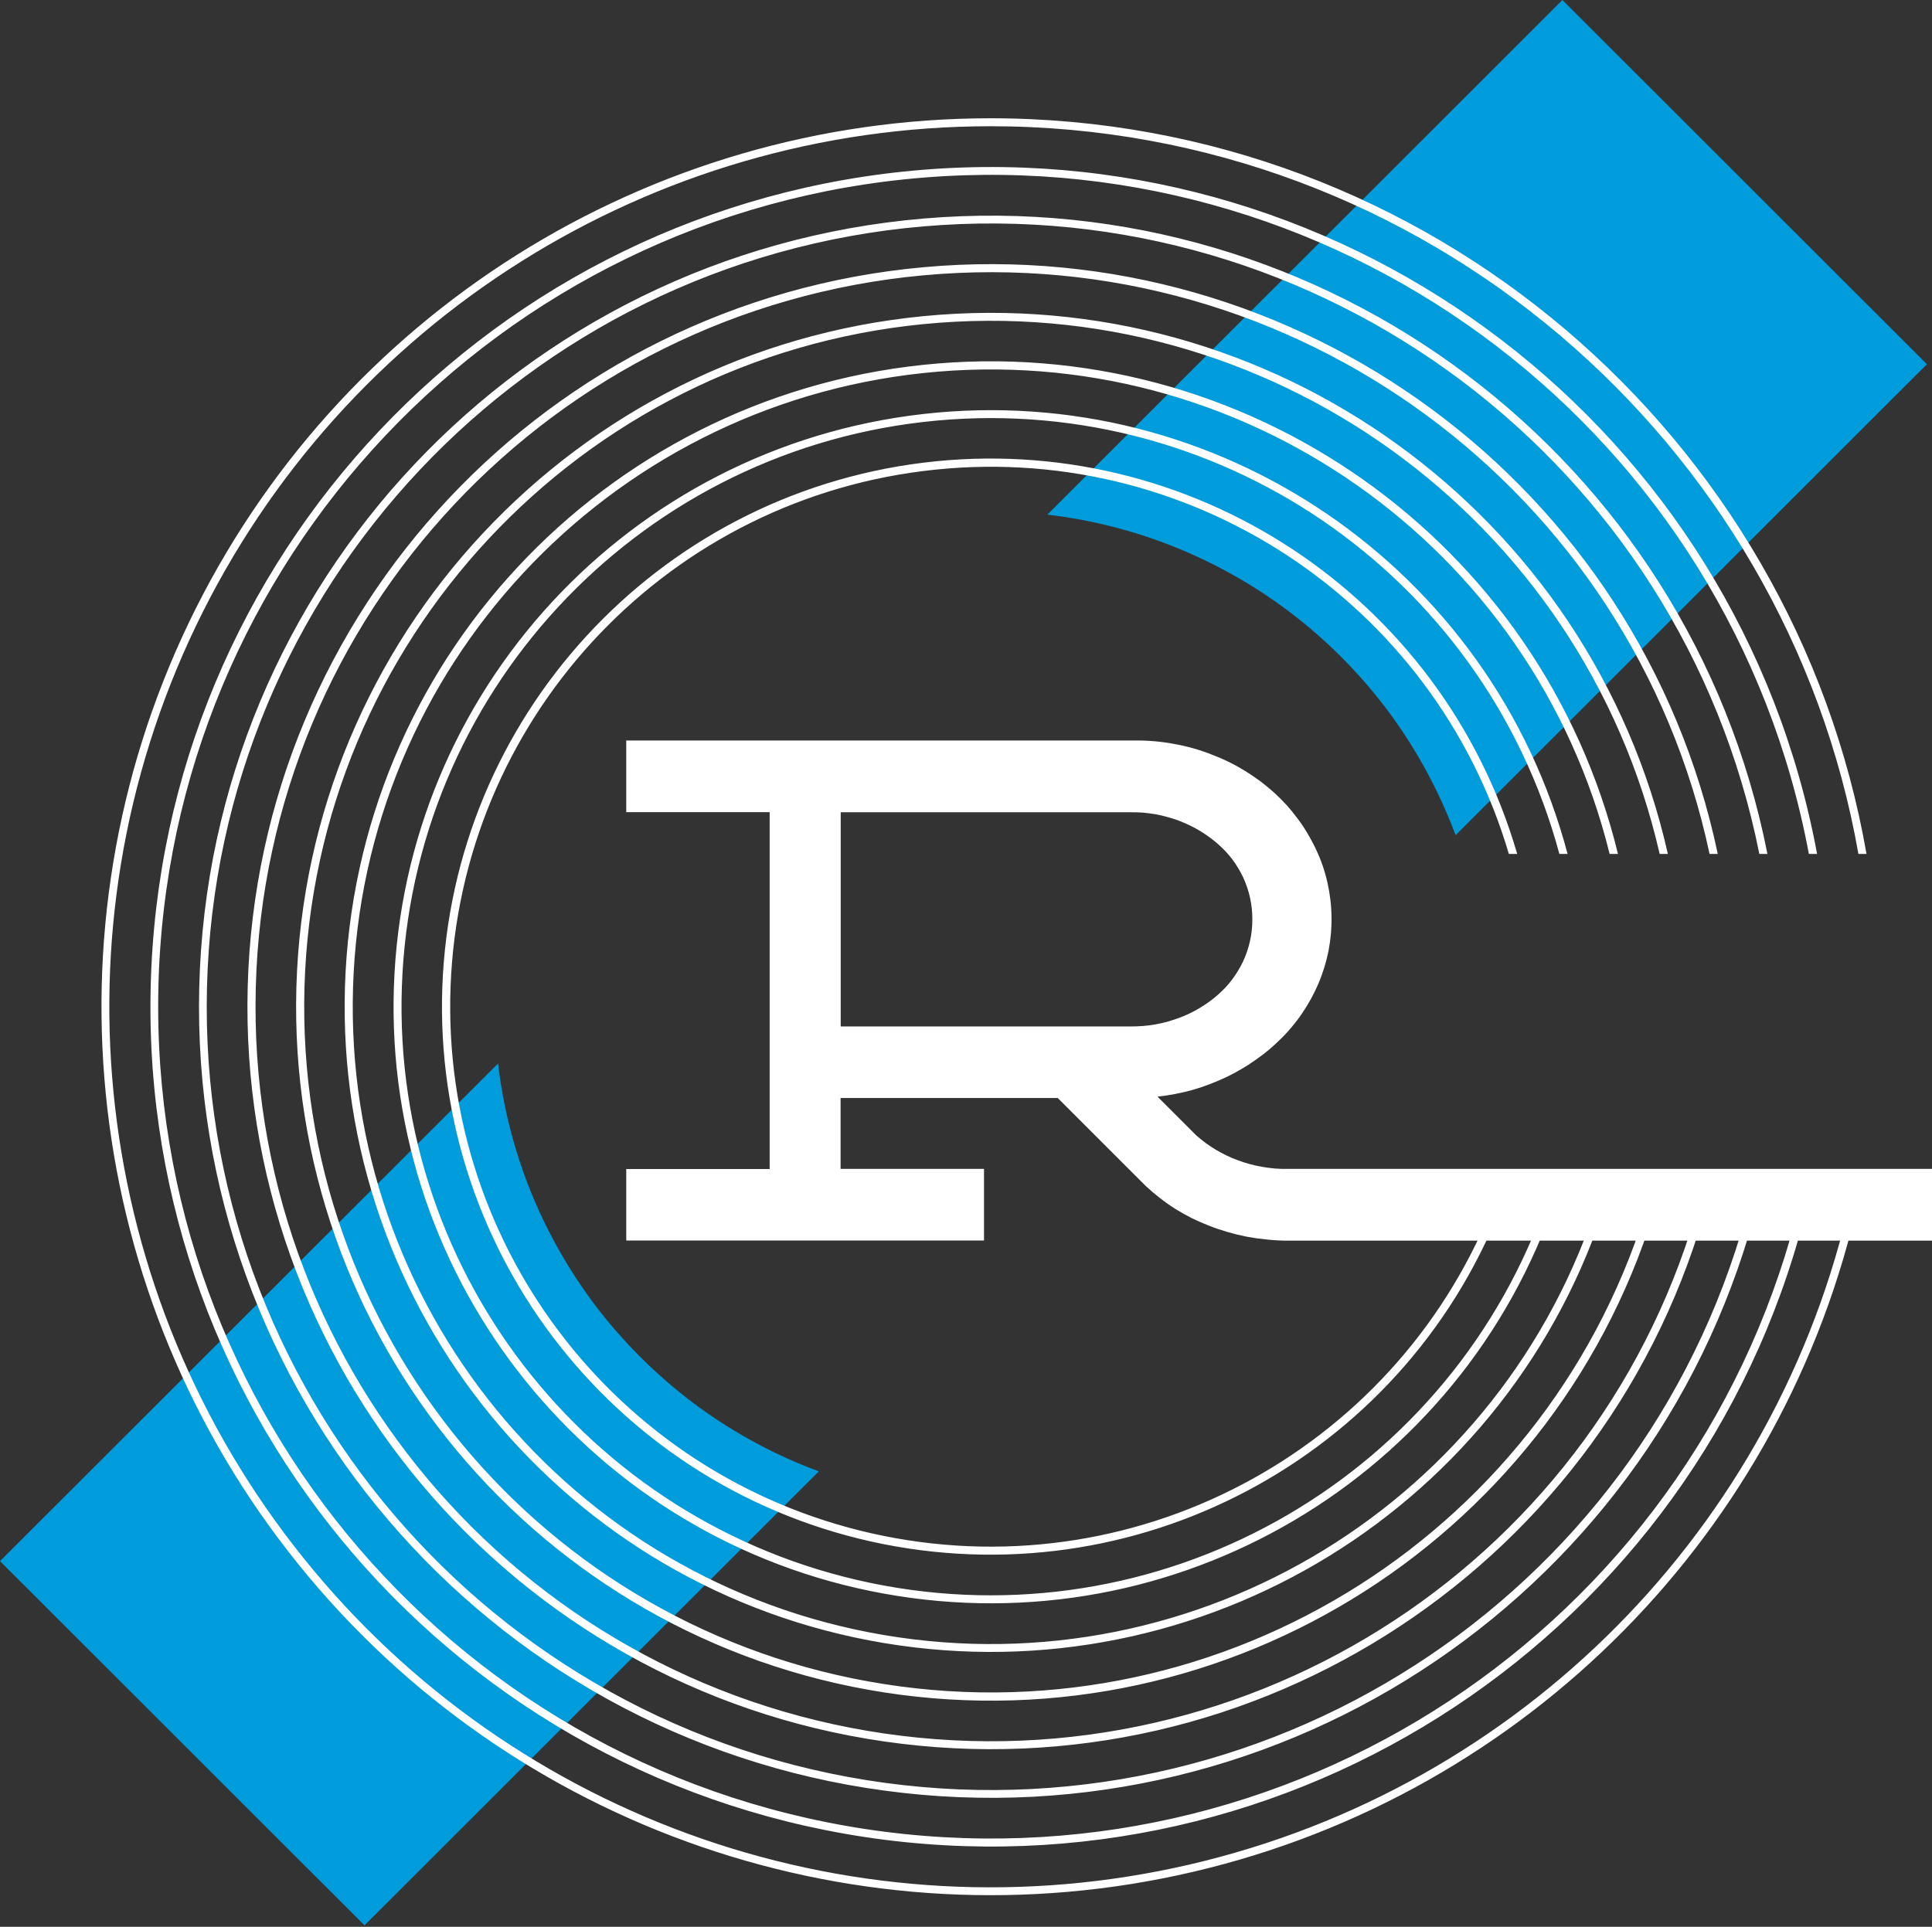 <svg version="1.2" xmlns="http://www.w3.org/2000/svg" viewBox="0 0 1599 1595" width="1599" height="1595">
	<rect x="0" y="0" width="1599" height="1595" fill="#333333" stroke="none"/>
	<title>reservoirmedia-svg</title>
	<style>
		.s0 { fill: #009cdc } 
		.s1 { fill: #ffffff } 
	</style>
	<g id="Component_52_1">
		<path id="Path_21" class="s0" d="m1151.4 592.1c-22.2-30.4-48.6-57.7-78.2-81-29.7-23.3-62.4-42.4-97.3-56.8-34.9-14.4-71.6-23.9-109.1-28.3l426.3-426 301.7 301.5-390.1 389.9c-13.2-35.4-31.1-68.8-53.3-99.3zm-710.9 397.3c14.4 34.8 33.5 67.5 56.8 97.2 23.4 29.6 50.6 55.9 81.1 78.2 30.5 22.2 63.9 40.1 99.3 53.2l-376 375.8-301.7-301.5 412.2-411.9c4.4 37.4 13.9 74.1 28.3 109z"/>
		<path id="Path_23" class="s1" d="m1538.6 991.4c-60.9 276.4-275 493.4-550.7 558-275.7 64.6-564.1-34.7-741.5-255.2-177.5-220.6-212.5-523.4-90.2-778.6 122.4-255.2 380.4-417.7 663.6-417.7 362.6 0 664.8 263.5 725 609h-6.7c-60.1-341.9-359.4-602.4-718.3-602.4-280.6 0-536.2 160.8-657.6 413.6-121.3 252.8-86.8 552.8 88.8 771.4 175.5 218.7 461 317.4 734.2 253.8 273.3-63.6 485.8-278.2 546.6-551.9zm-41.3 0c-81 346.9-411.3 576.4-764.9 531.6-353.5-44.9-616-349.6-607.7-705.7 8.2-356.1 284.5-648.3 639.7-676.8 355.3-28.4 674.6 216.1 739.5 566.4h-6.8c-64.7-346.6-381-588.3-732.7-559.9-351.6 28.4-625 317.7-633.3 670.1-8.2 352.5 251.2 654.3 601.1 699.2 350 44.8 677.3-181.7 758.3-524.9zm-41.5 0c-80.6 324.1-392.4 535.6-723.5 490.9-331.2-44.6-575.6-331.2-567.4-665.1 8.2-333.8 266.5-608 599.5-636.3 332.9-28.3 633.8 198.3 698.4 526h-6.7c-64.6-324-362.5-547.8-691.9-519.5-329.3 28.3-584.7 299.6-592.9 629.9-8.2 330.2 233.3 613.8 560.9 658.5 327.5 44.6 636.2-164 716.8-484.4zm-41.7 0c-80.2 301.2-373.4 494.8-682.1 450.2-308.8-44.5-535.2-312.9-527-624.6 8.3-311.6 248.7-567.7 559.3-595.8 310.7-28.2 593.2 180.6 657.4 485.7h-6.8c-64.1-301.4-343.6-507.2-650.6-479-306.9 28.1-544.4 281.2-552.6 589.2-8.2 307.9 215.3 573.4 520.3 617.9 305 44.4 595.1-146.1 675.3-443.6zm-41.7 0c-79.7 278.3-354.2 453.9-640.5 409.6-286.2-44.3-494.8-294.6-486.6-583.9 8.2-289.4 230.6-527.4 519-555.4 288.3-28 552.3 162.8 616.1 445.2h-6.8c-63.7-278.6-324.7-466.5-609.3-438.6-284.6 27.9-504 263-512.3 548.6-8.2 285.7 197.3 533 479.9 577.2 282.5 44.3 553.9-128.2 633.5-402.7zm-42.1 0c-79.2 255.3-334.9 412.8-598.7 368.7-263.7-44-454.3-276.1-446.1-543.3 8.2-267.1 212.8-487 478.7-514.8 266-27.8 511.6 145.2 574.9 404.9h-6.9c-63.2-255.9-305.8-425.9-568-398.1-262.3 27.8-463.8 244.7-472 508.2-8.2 263.5 179.5 492.5 439.5 536.5 260 44 512.7-110.6 591.7-362.1zm-42.4 0c-78.4 232.1-315.2 371.6-556.3 327.8-241.2-43.7-413.8-257.5-405.6-502.3 8.2-244.8 194.7-446.6 438.2-474.2 243.5-27.6 470.5 127.4 533.2 364.2h-6.8c-62.7-233-286.5-385.1-526.4-357.6-239.8 27.5-423.4 226.3-431.6 467.5-8.2 241.1 161.5 451.9 398.9 495.7 237.4 43.7 471.1-92.9 549.4-321.1zm-42.7 0c-77.7 208.7-295.5 330.2-514.1 286.8-218.5-43.5-373.2-239.1-365-461.6 8.3-222.6 176.9-406.3 398.1-433.6 221.1-27.2 429.4 110 491.5 323.9h-6.9c-62-210.1-267.2-344.3-484.6-317-217.5 27.2-383.1 207.9-391.3 426.8-8.1 218.8 143.6 411.3 358.4 454.7 214.7 43.4 429.3-75.2 506.8-280z"/>
		<path id="Path_37" fill-rule="evenodd" class="s1" d="m1064.2 1027q-8.2-0.1-16.3-1-8.2-0.8-16.2-2.3-8.1-1.6-15.9-3.9-7.9-2.3-15.5-5.3-7.2-2.8-14.1-6.2-6.9-3.5-13.5-7.6-6.5-4.1-12.6-8.9-6.1-4.7-11.8-10l-72.9-72.9h-179.7v58.7h118.7v59.3h-296.1v-59.2h118.7v-295.4h-118.7v-59.3h421q8.1-0.1 16.2 0.6 8.1 0.7 16.1 2.2 8 1.4 15.8 3.6 7.9 2.2 15.4 5.2 7.2 2.7 14 6 6.9 3.4 13.4 7.4 6.5 4 12.6 8.5 6.1 4.6 11.8 9.7 5.4 5 10.4 10.4 4.9 5.5 9.3 11.5 4.4 5.9 8.1 12.2 3.8 6.4 6.9 13.1c4.1 8.6 7.2 17.7 9.3 27 2.1 9.3 3.3 18.9 3.4 28.4 0.2 9.6-0.7 19.1-2.5 28.5-1.9 9.4-4.7 18.5-8.5 27.3q-2.7 6.3-6 12.3-3.3 6-7.1 11.6-3.8 5.7-8.2 10.9-4.3 5.3-9.2 10.1-5 5-10.3 9.5-5.4 4.5-11.2 8.5-5.7 4.1-11.8 7.6-6.1 3.6-12.4 6.6-6.7 3.2-13.7 5.8-6.9 2.7-14 4.7-7.2 2-14.5 3.4-7.3 1.4-14.6 2.2l32.2 32.2q3.7 3.2 7.7 6.2 4 2.9 8.3 5.5 4.2 2.5 8.7 4.7 4.5 2.2 9.2 3.9 5 1.9 10.1 3.3 5.2 1.4 10.4 2.3 5.3 0.9 10.6 1.4 5.3 0.4 10.7 0.3h1767.1v59.3zm-128.3-177.3q5.1 0 10.2-0.4 5.1-0.4 10.1-1.3 5-0.9 9.9-2.2 4.9-1.4 9.7-3.2 4.4-1.6 8.6-3.6 4.2-2 8.2-4.4 4-2.4 7.8-5.1 3.8-2.7 7.3-5.8 3.3-2.9 6.4-6.1 3-3.2 5.7-6.8 2.6-3.5 4.9-7.3 2.3-3.8 4.2-7.8c2.5-5.4 4.4-11.1 5.7-16.9 1.3-5.8 1.9-11.8 1.9-17.8 0-6-0.6-11.9-1.9-17.8-1.3-5.8-3.2-11.5-5.7-16.9q-1.9-4-4.2-7.8-2.3-3.8-4.9-7.3-2.7-3.5-5.7-6.7-3.1-3.2-6.4-6.1-3.5-3.1-7.3-5.8-3.8-2.7-7.8-5.1-4-2.4-8.2-4.4-4.2-2-8.6-3.7-4.8-1.8-9.7-3.1-4.9-1.4-9.9-2.3-5-0.8-10.1-1.3-5.1-0.4-10.2-0.3h-240.1v177.3z"/>
	</g>
</svg>
